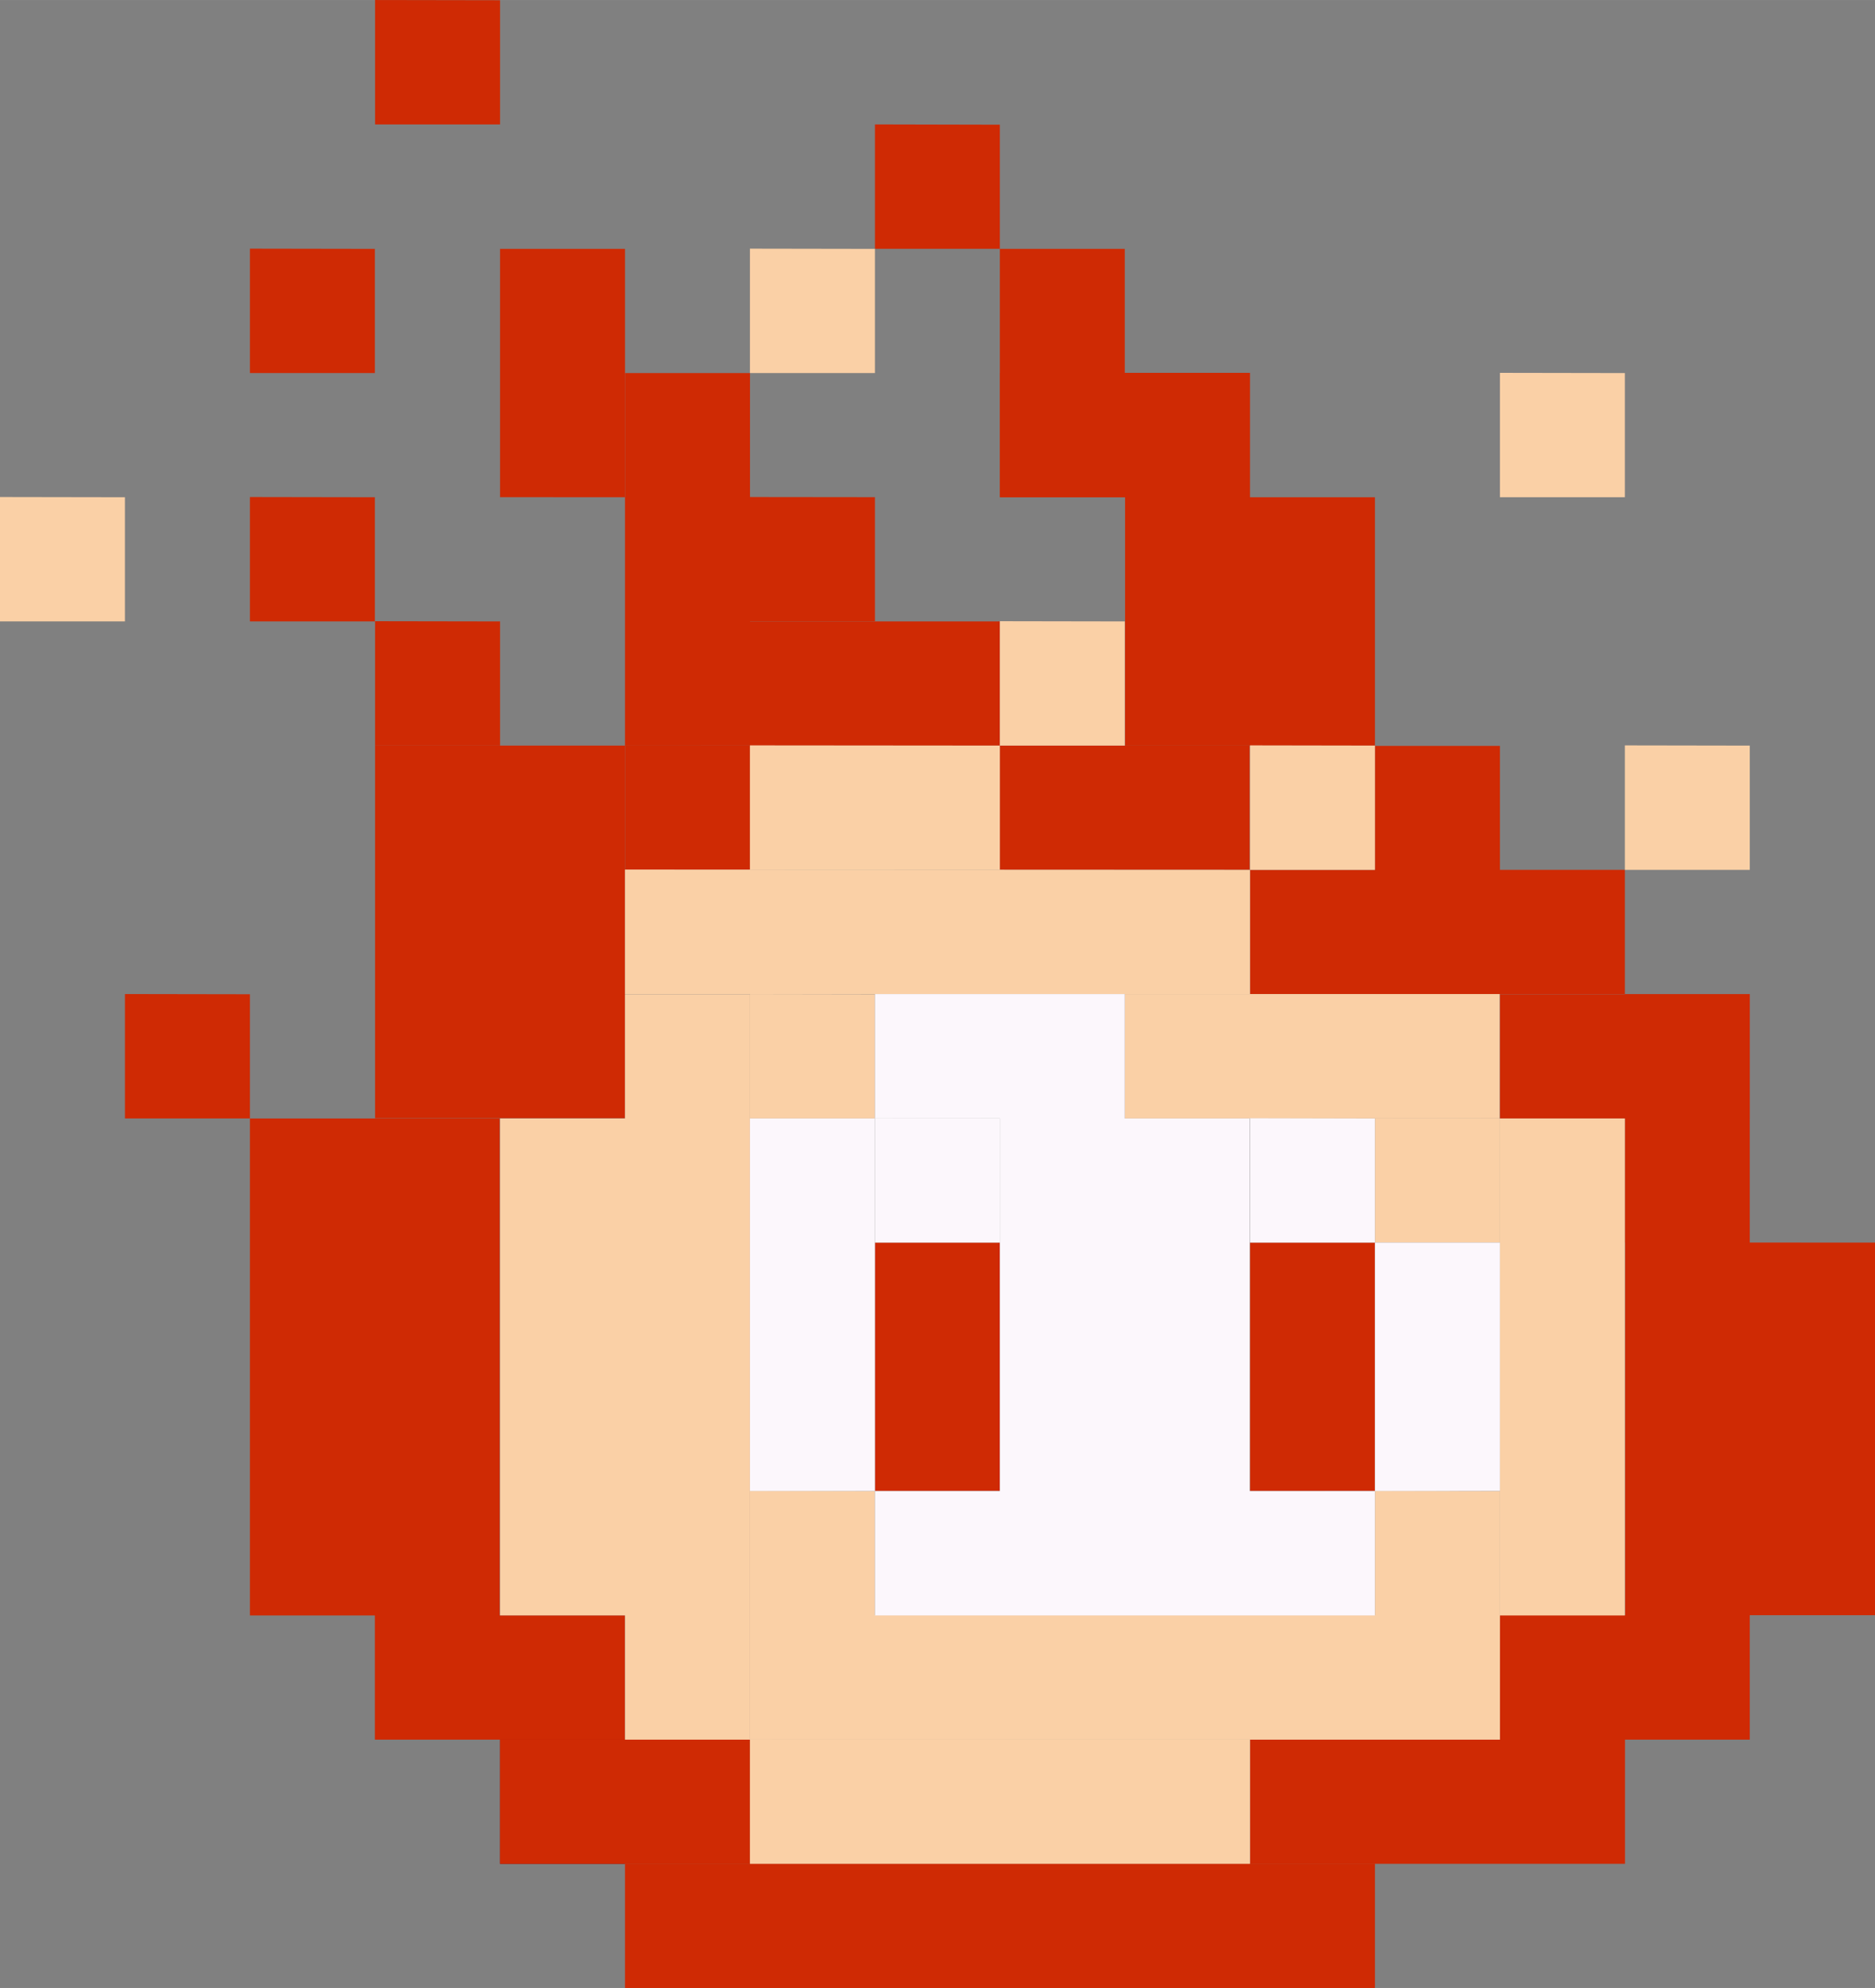 <svg xmlns="http://www.w3.org/2000/svg" width="100" height="106" viewBox="0 0 26.46 28.047"><rect x="0" y="0" width="26.46" height="28.047" fill="#808080" stroke="none"/><path d="M8.82 22.791v3.504H7.057v-3.504z" fill="maroon"/><g fill="#cf2a04"><path d="M3.527 15.78h3.526v3.5H3.527zm0 3.5h3.526v3.511H3.527zm1.763 3.511h3.527v1.752H5.29z"/><path d="M10.583 26.295H7.057V24.54h3.526z"/><path d="M19.403 28.047H8.82v-1.755h10.583z"/><path d="M22.932 26.295H17.64v-1.752h5.292zM24.693 24.543h-3.526v-1.755h3.526zM3.527 14.027v1.752H1.763v-1.755zm5.293-3.508v5.257H5.293v-5.257zm17.64 7.012v5.257h-3.527V17.53zm-3.53 0v-3.504h1.763v3.504z"/><path d="M21.167 14.027h3.526v1.752h-3.526zm-3.527-1.755h5.29v1.752h-5.29z"/><path d="M19.403 14.027v-3.504h1.764v3.504zm-5.293-3.508h3.527v1.753H14.11zm1.763-7.008v3.504H14.11V3.511zM14.11 1.759V3.51h-1.763V1.755zM7.057.003v1.752H5.293V0zM5.29 3.511v1.752H3.527V3.508zm0 3.504v1.752H3.527V7.012zm1.767 1.752v1.752H5.293V8.764z"/><path d="M17.64 7.015h-3.527V5.26h3.527zm1.763 3.504h-3.526V7.015h3.526zM8.82 8.767h5.29v1.752H8.82zm0 0V5.263h1.764v3.504z"/><path d="M10.583 10.52v1.752H8.82v-1.756zM7.057 7.014V3.511H8.82v3.504zm5.29 0v1.752h-1.763V7.012z"/></g><path d="M12.347 21.036V17.53h1.763v3.505zm5.293 0V17.53h1.763v3.505z" fill="#cf2a04"/><g fill="#fad0a6"><path d="M1.763 7.015v1.752H0V7.012zm10.584-3.504v1.752h-1.764V3.508zM22.93 5.263v1.752h-1.763V5.26zm1.763 5.256v1.753H22.93v-1.756zm-8.82-1.752v1.752H14.11V8.764zm3.53 1.752v1.753H17.64v-1.756zm-5.293 0v1.753h-3.527v-1.756z"/><path d="M17.64 12.272v1.752H8.82v-1.756zm0 12.271v1.752h-7.057V24.54zm-8.82-1.752H7.057V15.78H8.82zm14.11 0h-1.763V15.78h1.763zm-12.347 1.752H8.82V14.027h1.763z"/><path d="M12.347 14.027v1.752h-1.764v-1.755zm8.82 7.009v1.752h-1.764v-1.756zm-10.584 3.507v-1.755h10.584v1.755zm1.764-3.507v1.752h-1.764v-1.756zm3.526-5.257v-1.755h5.29v1.755z"/><path d="M21.167 15.78v1.751h-1.764v-1.755z"/></g><g fill="#fcf7fc"><path d="M12.347 21.036h-1.764v-5.257h1.764zm3.526-5.257h-3.526v-1.755h3.526zm3.53 7.012h-7.056v-1.755h7.056zm0-1.755V17.53h1.764v3.505zm-5.293 0v-5.257h3.527v5.257z"/><path d="M14.11 15.78v1.751h-1.763v-1.755zm5.293 0v1.751H17.64v-1.755z"/></g></svg>